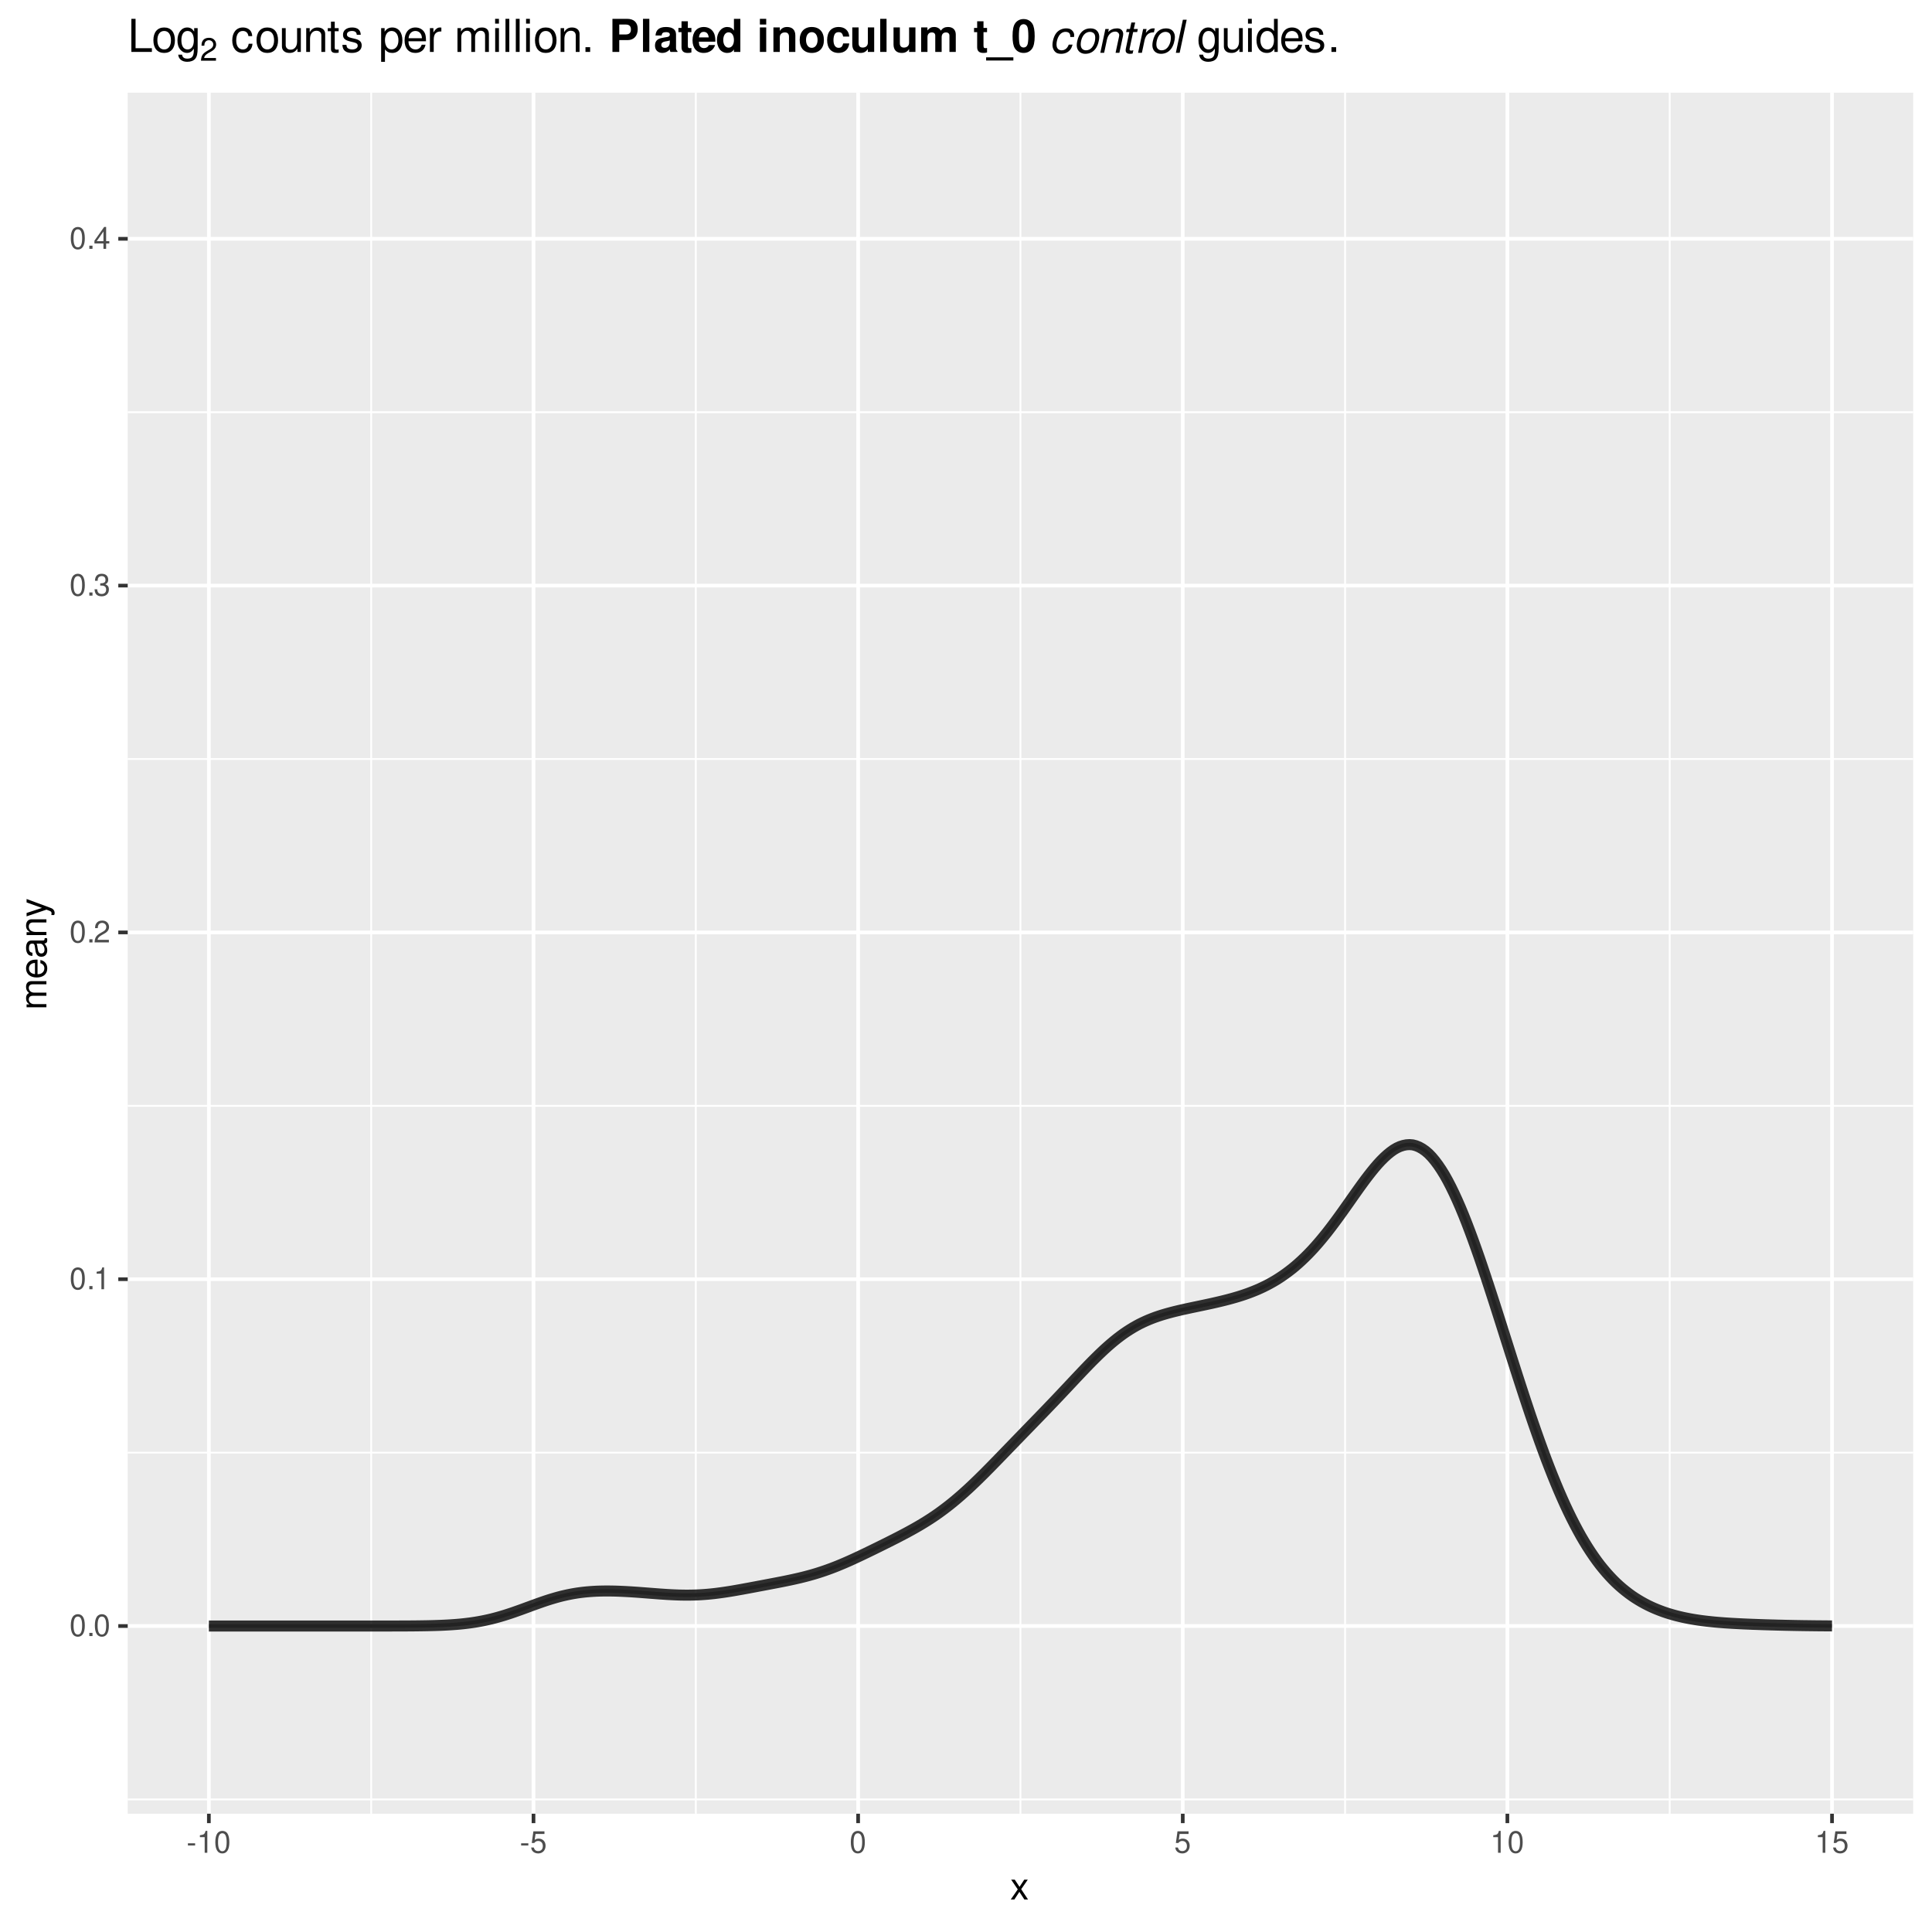 <?xml version="1.0" encoding="UTF-8"?>
<svg xmlns="http://www.w3.org/2000/svg" xmlns:xlink="http://www.w3.org/1999/xlink" width="562pt" height="562pt" viewBox="0 0 562 562" version="1.1">
<defs>
<g>
<symbol overflow="visible" id="glyph0-0">
<path style="stroke:none;" d=""/>
</symbol>
<symbol overflow="visible" id="glyph0-1">
<path style="stroke:none;" d="M 2.422 -6.359 C 1.844 -6.359 1.312 -6.094 0.984 -5.672 C 0.578 -5.109 0.375 -4.25 0.375 -3.078 C 0.375 -0.938 1.078 0.203 2.422 0.203 C 3.734 0.203 4.453 -0.938 4.453 -3.031 C 4.453 -4.25 4.266 -5.078 3.859 -5.672 C 3.531 -6.109 3.016 -6.359 2.422 -6.359 Z M 2.422 -5.672 C 3.25 -5.672 3.672 -4.828 3.672 -3.094 C 3.672 -1.281 3.266 -0.438 2.406 -0.438 C 1.578 -0.438 1.172 -1.312 1.172 -3.062 C 1.172 -4.828 1.578 -5.672 2.422 -5.672 Z M 2.422 -5.672 "/>
</symbol>
<symbol overflow="visible" id="glyph0-2">
<path style="stroke:none;" d="M 1.688 -0.922 L 0.766 -0.922 L 0.766 0 L 1.688 0 Z M 1.688 -0.922 "/>
</symbol>
<symbol overflow="visible" id="glyph0-3">
<path style="stroke:none;" d="M 2.281 -4.531 L 2.281 0 L 3.047 0 L 3.047 -6.359 L 2.547 -6.359 C 2.266 -5.391 2.094 -5.25 0.891 -5.094 L 0.891 -4.531 Z M 2.281 -4.531 "/>
</symbol>
<symbol overflow="visible" id="glyph0-4">
<path style="stroke:none;" d="M 4.453 -0.766 L 1.172 -0.766 C 1.25 -1.297 1.531 -1.625 2.297 -2.094 L 3.172 -2.594 C 4.047 -3.062 4.5 -3.719 4.5 -4.5 C 4.5 -5.031 4.281 -5.531 3.922 -5.875 C 3.547 -6.203 3.094 -6.359 2.5 -6.359 C 1.703 -6.359 1.125 -6.078 0.781 -5.531 C 0.547 -5.203 0.453 -4.797 0.438 -4.156 L 1.219 -4.156 C 1.234 -4.594 1.297 -4.844 1.406 -5.062 C 1.594 -5.438 2 -5.688 2.469 -5.688 C 3.172 -5.688 3.703 -5.172 3.703 -4.484 C 3.703 -3.969 3.406 -3.531 2.859 -3.219 L 2.047 -2.75 C 0.75 -2 0.375 -1.406 0.297 -0.016 L 4.453 -0.016 Z M 4.453 -0.766 "/>
</symbol>
<symbol overflow="visible" id="glyph0-5">
<path style="stroke:none;" d="M 1.938 -2.922 L 2.359 -2.922 C 3.203 -2.922 3.656 -2.531 3.656 -1.766 C 3.656 -0.969 3.172 -0.484 2.375 -0.484 C 1.516 -0.484 1.109 -0.922 1.062 -1.844 L 0.281 -1.844 C 0.312 -1.344 0.406 -1 0.547 -0.719 C 0.875 -0.109 1.484 0.203 2.344 0.203 C 3.625 0.203 4.453 -0.578 4.453 -1.781 C 4.453 -2.594 4.141 -3.031 3.391 -3.297 C 3.969 -3.531 4.266 -3.969 4.266 -4.609 C 4.266 -5.703 3.547 -6.359 2.359 -6.359 C 1.109 -6.359 0.438 -5.656 0.406 -4.312 L 1.188 -4.312 C 1.203 -4.703 1.234 -4.922 1.328 -5.109 C 1.5 -5.469 1.891 -5.688 2.375 -5.688 C 3.062 -5.688 3.469 -5.266 3.469 -4.578 C 3.469 -4.141 3.312 -3.859 2.969 -3.719 C 2.766 -3.625 2.484 -3.594 1.938 -3.578 Z M 1.938 -2.922 "/>
</symbol>
<symbol overflow="visible" id="glyph0-6">
<path style="stroke:none;" d="M 2.875 -1.547 L 2.875 0 L 3.656 0 L 3.656 -1.547 L 4.578 -1.547 L 4.578 -2.234 L 3.656 -2.234 L 3.656 -6.359 L 3.078 -6.359 L 0.25 -2.359 L 0.25 -1.547 Z M 2.875 -2.234 L 0.922 -2.234 L 2.875 -5.047 Z M 2.875 -2.234 "/>
</symbol>
<symbol overflow="visible" id="glyph0-7">
<path style="stroke:none;" d="M 2.5 -2.75 L 0.406 -2.75 L 0.406 -2.109 L 2.5 -2.109 Z M 2.5 -2.75 "/>
</symbol>
<symbol overflow="visible" id="glyph0-8">
<path style="stroke:none;" d="M 4.188 -6.234 L 0.969 -6.234 L 0.5 -2.844 L 1.219 -2.844 C 1.578 -3.266 1.875 -3.422 2.359 -3.422 C 3.203 -3.422 3.719 -2.844 3.719 -1.922 C 3.719 -1.031 3.203 -0.484 2.359 -0.484 C 1.688 -0.484 1.266 -0.828 1.078 -1.531 L 0.312 -1.531 C 0.406 -1.016 0.5 -0.781 0.688 -0.547 C 1.031 -0.078 1.672 0.203 2.375 0.203 C 3.641 0.203 4.516 -0.719 4.516 -2.031 C 4.516 -3.266 3.688 -4.109 2.5 -4.109 C 2.062 -4.109 1.703 -4 1.344 -3.734 L 1.594 -5.469 L 4.188 -5.469 Z M 4.188 -6.234 "/>
</symbol>
<symbol overflow="visible" id="glyph1-0">
<path style="stroke:none;" d=""/>
</symbol>
<symbol overflow="visible" id="glyph1-1">
<path style="stroke:none;" d="M 3.219 -2.984 L 5.141 -5.766 L 4.109 -5.766 L 2.734 -3.672 L 1.344 -5.766 L 0.297 -5.766 L 2.219 -2.938 L 0.188 0 L 1.234 0 L 2.688 -2.219 L 4.141 0 L 5.203 0 Z M 3.219 -2.984 "/>
</symbol>
<symbol overflow="visible" id="glyph2-0">
<path style="stroke:none;" d=""/>
</symbol>
<symbol overflow="visible" id="glyph2-1">
<path style="stroke:none;" d="M -5.766 -0.766 L 0 -0.766 L 0 -1.688 L -3.625 -1.688 C -4.453 -1.688 -5.125 -2.297 -5.125 -3.047 C -5.125 -3.734 -4.703 -4.109 -3.969 -4.109 L 0 -4.109 L 0 -5.031 L -3.625 -5.031 C -4.453 -5.031 -5.125 -5.641 -5.125 -6.391 C -5.125 -7.062 -4.703 -7.453 -3.969 -7.453 L 0 -7.453 L 0 -8.375 L -4.328 -8.375 C -5.359 -8.375 -5.922 -7.781 -5.922 -6.703 C -5.922 -5.938 -5.703 -5.484 -5.047 -4.938 C -5.672 -4.594 -5.922 -4.141 -5.922 -3.391 C -5.922 -2.625 -5.641 -2.094 -4.953 -1.609 L -5.766 -1.609 Z M -5.766 -0.766 "/>
</symbol>
<symbol overflow="visible" id="glyph2-2">
<path style="stroke:none;" d="M -2.578 -5.641 C -3.453 -5.641 -3.984 -5.578 -4.406 -5.406 C -5.359 -5.031 -5.922 -4.156 -5.922 -3.078 C -5.922 -1.469 -4.703 -0.438 -2.812 -0.438 C -0.906 -0.438 0.25 -1.438 0.25 -3.062 C 0.25 -4.375 -0.5 -5.297 -1.75 -5.516 L -1.75 -4.594 C -0.984 -4.344 -0.594 -3.828 -0.594 -3.094 C -0.594 -2.516 -0.859 -2.016 -1.344 -1.703 C -1.672 -1.484 -2 -1.406 -2.578 -1.391 Z M -3.328 -1.422 C -4.391 -1.5 -5.078 -2.141 -5.078 -3.062 C -5.078 -4 -4.359 -4.656 -3.328 -4.656 Z M -3.328 -1.422 "/>
</symbol>
<symbol overflow="visible" id="glyph2-3">
<path style="stroke:none;" d="M -0.531 -5.891 C -0.516 -5.781 -0.516 -5.734 -0.516 -5.688 C -0.516 -5.375 -0.688 -5.188 -0.969 -5.188 L -4.359 -5.188 C -5.375 -5.188 -5.922 -4.438 -5.922 -3.031 C -5.922 -2.172 -5.688 -1.5 -5.266 -1.109 C -4.969 -0.844 -4.625 -0.734 -4.062 -0.719 L -4.062 -1.641 C -4.766 -1.719 -5.078 -2.141 -5.078 -2.984 C -5.078 -3.828 -4.781 -4.281 -4.219 -4.281 L -3.984 -4.281 C -3.594 -4.266 -3.438 -4.062 -3.344 -3.328 C -3.172 -2.031 -3.141 -1.828 -2.984 -1.469 C -2.703 -0.797 -2.203 -0.469 -1.453 -0.469 C -0.406 -0.469 0.25 -1.188 0.25 -2.359 C 0.25 -3.078 0 -3.656 -0.594 -4.312 C 0 -4.375 0.25 -4.656 0.25 -5.266 C 0.25 -5.453 0.234 -5.578 0.156 -5.891 Z M -1.812 -4.281 C -1.5 -4.281 -1.312 -4.188 -1.062 -3.922 C -0.719 -3.547 -0.547 -3.094 -0.547 -2.547 C -0.547 -1.844 -0.891 -1.422 -1.469 -1.422 C -2.078 -1.422 -2.391 -1.812 -2.531 -2.812 C -2.656 -3.781 -2.703 -3.969 -2.844 -4.281 Z M -1.812 -4.281 "/>
</symbol>
<symbol overflow="visible" id="glyph2-4">
<path style="stroke:none;" d="M -5.766 -0.766 L 0 -0.766 L 0 -1.688 L -3.172 -1.688 C -4.359 -1.688 -5.125 -2.312 -5.125 -3.25 C -5.125 -3.984 -4.688 -4.438 -4 -4.438 L 0 -4.438 L 0 -5.359 L -4.359 -5.359 C -5.312 -5.359 -5.922 -4.641 -5.922 -3.531 C -5.922 -2.672 -5.594 -2.125 -4.797 -1.609 L -5.766 -1.609 Z M -5.766 -0.766 "/>
</symbol>
<symbol overflow="visible" id="glyph2-5">
<path style="stroke:none;" d="M -5.766 -4.266 L -1.281 -2.672 L -5.766 -1.203 L -5.766 -0.219 L 0.016 -2.172 L 0.938 -1.812 C 1.344 -1.656 1.5 -1.469 1.5 -1.078 C 1.5 -0.922 1.469 -0.797 1.438 -0.594 L 2.25 -0.594 C 2.359 -0.781 2.391 -0.969 2.391 -1.203 C 2.391 -1.5 2.297 -1.828 2.125 -2.062 C 1.906 -2.359 1.672 -2.516 1.203 -2.688 L -5.766 -5.266 Z M -5.766 -4.266 "/>
</symbol>
<symbol overflow="visible" id="glyph3-0">
<path style="stroke:none;" d=""/>
</symbol>
<symbol overflow="visible" id="glyph3-1">
<path style="stroke:none;" d="M 2.281 -9.625 L 1.062 -9.625 L 1.062 0 L 7.031 0 L 7.031 -1.078 L 2.281 -1.078 Z M 2.281 -9.625 "/>
</symbol>
<symbol overflow="visible" id="glyph3-2">
<path style="stroke:none;" d="M 3.594 -7.109 C 1.641 -7.109 0.469 -5.734 0.469 -3.406 C 0.469 -1.062 1.641 0.297 3.609 0.297 C 5.562 0.297 6.734 -1.078 6.734 -3.359 C 6.734 -5.75 5.594 -7.109 3.594 -7.109 Z M 3.609 -6.094 C 4.844 -6.094 5.578 -5.078 5.578 -3.359 C 5.578 -1.734 4.812 -0.719 3.609 -0.719 C 2.375 -0.719 1.625 -1.734 1.625 -3.406 C 1.625 -5.078 2.375 -6.094 3.609 -6.094 Z M 3.609 -6.094 "/>
</symbol>
<symbol overflow="visible" id="glyph3-3">
<path style="stroke:none;" d="M 5.328 -6.922 L 5.328 -5.922 C 4.781 -6.75 4.172 -7.109 3.297 -7.109 C 1.625 -7.109 0.469 -5.562 0.469 -3.344 C 0.469 -2.172 0.734 -1.328 1.328 -0.641 C 1.844 -0.031 2.516 0.297 3.219 0.297 C 4.047 0.297 4.641 -0.062 5.234 -0.938 L 5.234 -0.578 C 5.234 1.266 4.719 1.953 3.344 1.953 C 2.406 1.953 1.922 1.578 1.812 0.797 L 0.688 0.797 C 0.797 2.078 1.812 2.875 3.312 2.875 C 4.328 2.875 5.172 2.547 5.625 2 C 6.156 1.344 6.344 0.484 6.344 -1.141 L 6.344 -6.922 Z M 3.406 -6.094 C 4.562 -6.094 5.234 -5.125 5.234 -3.359 C 5.234 -1.688 4.562 -0.719 3.406 -0.719 C 2.266 -0.719 1.609 -1.703 1.609 -3.406 C 1.609 -5.094 2.266 -6.094 3.406 -6.094 Z M 3.406 -6.094 "/>
</symbol>
<symbol overflow="visible" id="glyph3-4">
<path style="stroke:none;" d="M 6.219 -4.594 C 6.172 -5.266 6.016 -5.703 5.75 -6.094 C 5.281 -6.734 4.453 -7.109 3.484 -7.109 C 1.609 -7.109 0.406 -5.641 0.406 -3.344 C 0.406 -1.109 1.594 0.297 3.469 0.297 C 5.125 0.297 6.172 -0.688 6.297 -2.375 L 5.188 -2.375 C 5 -1.266 4.438 -0.719 3.5 -0.719 C 2.281 -0.719 1.562 -1.703 1.562 -3.344 C 1.562 -5.062 2.266 -6.094 3.469 -6.094 C 4.391 -6.094 4.984 -5.562 5.109 -4.594 Z M 6.219 -4.594 "/>
</symbol>
<symbol overflow="visible" id="glyph3-5">
<path style="stroke:none;" d="M 6.359 0 L 6.359 -6.922 L 5.266 -6.922 L 5.266 -3 C 5.266 -1.578 4.531 -0.656 3.375 -0.656 C 2.516 -0.656 1.953 -1.188 1.953 -2.016 L 1.953 -6.922 L 0.859 -6.922 L 0.859 -1.578 C 0.859 -0.438 1.719 0.297 3.062 0.297 C 4.078 0.297 4.734 -0.047 5.375 -0.969 L 5.375 0 Z M 6.359 0 "/>
</symbol>
<symbol overflow="visible" id="glyph3-6">
<path style="stroke:none;" d="M 0.922 -6.922 L 0.922 0 L 2.031 0 L 2.031 -3.812 C 2.031 -5.234 2.766 -6.156 3.906 -6.156 C 4.781 -6.156 5.328 -5.625 5.328 -4.797 L 5.328 0 L 6.438 0 L 6.438 -5.234 C 6.438 -6.375 5.578 -7.109 4.234 -7.109 C 3.203 -7.109 2.547 -6.719 1.938 -5.75 L 1.938 -6.922 Z M 0.922 -6.922 "/>
</symbol>
<symbol overflow="visible" id="glyph3-7">
<path style="stroke:none;" d="M 3.359 -6.922 L 2.219 -6.922 L 2.219 -8.812 L 1.125 -8.812 L 1.125 -6.922 L 0.188 -6.922 L 0.188 -6.016 L 1.125 -6.016 L 1.125 -0.797 C 1.125 -0.078 1.594 0.297 2.453 0.297 C 2.75 0.297 2.984 0.281 3.359 0.219 L 3.359 -0.719 C 3.188 -0.672 3.047 -0.656 2.828 -0.656 C 2.344 -0.656 2.219 -0.797 2.219 -1.281 L 2.219 -6.016 L 3.359 -6.016 Z M 3.359 -6.922 "/>
</symbol>
<symbol overflow="visible" id="glyph3-8">
<path style="stroke:none;" d="M 5.781 -4.984 C 5.766 -6.344 4.875 -7.109 3.281 -7.109 C 1.656 -7.109 0.625 -6.281 0.625 -5 C 0.625 -3.922 1.172 -3.406 2.812 -3.016 L 3.844 -2.766 C 4.609 -2.578 4.906 -2.297 4.906 -1.812 C 4.906 -1.156 4.266 -0.719 3.297 -0.719 C 2.703 -0.719 2.203 -0.891 1.922 -1.172 C 1.75 -1.375 1.672 -1.578 1.609 -2.062 L 0.453 -2.062 C 0.5 -0.469 1.406 0.297 3.203 0.297 C 4.953 0.297 6.062 -0.547 6.062 -1.891 C 6.062 -2.922 5.484 -3.484 4.109 -3.812 L 3.047 -4.062 C 2.156 -4.281 1.766 -4.562 1.766 -5.062 C 1.766 -5.703 2.344 -6.094 3.234 -6.094 C 4.125 -6.094 4.594 -5.719 4.625 -4.984 Z M 5.781 -4.984 "/>
</symbol>
<symbol overflow="visible" id="glyph3-9">
<path style="stroke:none;" d="M 0.719 2.875 L 1.828 2.875 L 1.828 -0.719 C 2.406 -0.016 3.047 0.297 3.953 0.297 C 5.75 0.297 6.906 -1.141 6.906 -3.344 C 6.906 -5.672 5.766 -7.109 3.938 -7.109 C 3 -7.109 2.25 -6.688 1.734 -5.875 L 1.734 -6.922 L 0.719 -6.922 Z M 3.75 -6.094 C 4.969 -6.094 5.75 -5.016 5.75 -3.359 C 5.75 -1.797 4.953 -0.719 3.75 -0.719 C 2.578 -0.719 1.828 -1.781 1.828 -3.406 C 1.828 -5.031 2.578 -6.094 3.75 -6.094 Z M 3.75 -6.094 "/>
</symbol>
<symbol overflow="visible" id="glyph3-10">
<path style="stroke:none;" d="M 6.766 -3.094 C 6.766 -4.141 6.688 -4.781 6.5 -5.297 C 6.047 -6.438 4.984 -7.109 3.703 -7.109 C 1.766 -7.109 0.531 -5.656 0.531 -3.359 C 0.531 -1.078 1.719 0.297 3.672 0.297 C 5.25 0.297 6.344 -0.594 6.625 -2.094 L 5.516 -2.094 C 5.219 -1.188 4.594 -0.719 3.703 -0.719 C 3.016 -0.719 2.422 -1.031 2.047 -1.609 C 1.781 -2 1.688 -2.406 1.672 -3.094 Z M 1.703 -3.984 C 1.797 -5.266 2.578 -6.094 3.688 -6.094 C 4.812 -6.094 5.578 -5.234 5.578 -3.984 Z M 1.703 -3.984 "/>
</symbol>
<symbol overflow="visible" id="glyph3-11">
<path style="stroke:none;" d="M 0.906 -6.922 L 0.906 0 L 2.016 0 L 2.016 -3.594 C 2.031 -5.25 2.719 -6 4.234 -5.953 L 4.234 -7.078 C 4.047 -7.109 3.953 -7.109 3.812 -7.109 C 3.109 -7.109 2.562 -6.688 1.922 -5.672 L 1.922 -6.922 Z M 0.906 -6.922 "/>
</symbol>
<symbol overflow="visible" id="glyph3-12">
<path style="stroke:none;" d="M 0.922 -6.922 L 0.922 0 L 2.031 0 L 2.031 -4.344 C 2.031 -5.344 2.766 -6.156 3.656 -6.156 C 4.469 -6.156 4.938 -5.656 4.938 -4.766 L 4.938 0 L 6.047 0 L 6.047 -4.344 C 6.047 -5.344 6.766 -6.156 7.672 -6.156 C 8.469 -6.156 8.953 -5.641 8.953 -4.766 L 8.953 0 L 10.062 0 L 10.062 -5.188 C 10.062 -6.438 9.344 -7.109 8.047 -7.109 C 7.125 -7.109 6.578 -6.844 5.922 -6.062 C 5.516 -6.797 4.969 -7.109 4.062 -7.109 C 3.141 -7.109 2.516 -6.766 1.938 -5.938 L 1.938 -6.922 Z M 0.922 -6.922 "/>
</symbol>
<symbol overflow="visible" id="glyph3-13">
<path style="stroke:none;" d="M 1.984 -6.922 L 0.891 -6.922 L 0.891 0 L 1.984 0 Z M 1.984 -9.625 L 0.875 -9.625 L 0.875 -8.234 L 1.984 -8.234 Z M 1.984 -9.625 "/>
</symbol>
<symbol overflow="visible" id="glyph3-14">
<path style="stroke:none;" d="M 2 -9.625 L 0.891 -9.625 L 0.891 0 L 2 0 Z M 2 -9.625 "/>
</symbol>
<symbol overflow="visible" id="glyph3-15">
<path style="stroke:none;" d="M 2.516 -1.375 L 1.156 -1.375 L 1.156 0 L 2.516 0 Z M 2.516 -1.375 "/>
</symbol>
<symbol overflow="visible" id="glyph3-16">
<path style="stroke:none;" d="M 6.531 -9.625 L 5.438 -9.625 L 5.438 -6.047 C 4.984 -6.75 4.234 -7.109 3.312 -7.109 C 1.516 -7.109 0.344 -5.672 0.344 -3.469 C 0.344 -1.141 1.484 0.297 3.359 0.297 C 4.297 0.297 4.969 -0.047 5.562 -0.906 L 5.562 0 L 6.531 0 Z M 3.5 -6.094 C 4.688 -6.094 5.438 -5.047 5.438 -3.375 C 5.438 -1.781 4.672 -0.719 3.516 -0.719 C 2.297 -0.719 1.484 -1.797 1.484 -3.406 C 1.484 -5.016 2.297 -6.094 3.5 -6.094 Z M 3.5 -6.094 "/>
</symbol>
<symbol overflow="visible" id="glyph4-0">
<path style="stroke:none;" d=""/>
</symbol>
<symbol overflow="visible" id="glyph4-1">
<path style="stroke:none;" d="M 4.672 -0.797 L 1.234 -0.797 C 1.312 -1.359 1.609 -1.703 2.406 -2.203 L 3.328 -2.719 C 4.25 -3.219 4.719 -3.906 4.719 -4.734 C 4.719 -5.281 4.5 -5.797 4.109 -6.156 C 3.719 -6.516 3.234 -6.672 2.625 -6.672 C 1.797 -6.672 1.172 -6.375 0.812 -5.812 C 0.578 -5.453 0.484 -5.047 0.469 -4.375 L 1.281 -4.375 C 1.297 -4.828 1.359 -5.094 1.469 -5.312 C 1.688 -5.719 2.109 -5.969 2.594 -5.969 C 3.328 -5.969 3.891 -5.438 3.891 -4.703 C 3.891 -4.172 3.578 -3.719 3 -3.375 L 2.156 -2.875 C 0.781 -2.094 0.391 -1.469 0.312 -0.016 L 4.672 -0.016 Z M 4.672 -0.797 "/>
</symbol>
<symbol overflow="visible" id="glyph5-0">
<path style="stroke:none;" d="M 0.656 2.328 L 0.656 -9.312 L 7.266 -9.312 L 7.266 2.328 Z M 1.406 1.594 L 6.531 1.594 L 6.531 -8.562 L 1.406 -8.562 Z M 1.406 1.594 "/>
</symbol>
<symbol overflow="visible" id="glyph5-1">
<path style="stroke:none;" d=""/>
</symbol>
<symbol overflow="visible" id="glyph6-0">
<path style="stroke:none;" d=""/>
</symbol>
<symbol overflow="visible" id="glyph6-1">
<path style="stroke:none;" d="M 2.984 -3.438 L 5.453 -3.438 C 7.219 -3.438 8.359 -4.688 8.359 -6.641 C 8.359 -8.562 7.266 -9.625 5.25 -9.625 L 1 -9.625 L 1 0 L 2.984 0 Z M 2.984 -5.078 L 2.984 -7.969 L 4.828 -7.969 C 5.891 -7.969 6.375 -7.516 6.375 -6.531 C 6.375 -5.547 5.891 -5.078 4.828 -5.078 Z M 2.984 -5.078 "/>
</symbol>
<symbol overflow="visible" id="glyph6-2">
<path style="stroke:none;" d="M 2.734 -9.625 L 0.891 -9.625 L 0.891 0 L 2.734 0 Z M 2.734 -9.625 "/>
</symbol>
<symbol overflow="visible" id="glyph6-3">
<path style="stroke:none;" d="M 6.922 -0.219 C 6.609 -0.531 6.5 -0.734 6.5 -1.094 L 6.5 -5.062 C 6.5 -6.516 5.5 -7.25 3.578 -7.25 C 1.656 -7.25 0.641 -6.438 0.531 -4.781 L 2.312 -4.781 C 2.406 -5.516 2.703 -5.75 3.625 -5.75 C 4.328 -5.75 4.688 -5.516 4.688 -5.047 C 4.688 -4.812 4.562 -4.609 4.375 -4.484 C 4.125 -4.359 4.125 -4.359 3.203 -4.219 L 2.469 -4.078 C 1.062 -3.844 0.375 -3.109 0.375 -1.828 C 0.375 -0.547 1.234 0.297 2.531 0.297 C 3.328 0.297 4.047 -0.031 4.703 -0.719 C 4.703 -0.344 4.734 -0.219 4.906 0 L 6.922 0 Z M 4.688 -2.859 C 4.688 -1.797 4.156 -1.188 3.219 -1.188 C 2.594 -1.188 2.219 -1.516 2.219 -2.047 C 2.219 -2.594 2.516 -2.859 3.281 -3.031 L 3.906 -3.141 C 4.391 -3.234 4.469 -3.266 4.688 -3.359 Z M 4.688 -2.859 "/>
</symbol>
<symbol overflow="visible" id="glyph6-4">
<path style="stroke:none;" d="M 3.969 -6.984 L 2.938 -6.984 L 2.938 -8.906 L 1.094 -8.906 L 1.094 -6.984 L 0.188 -6.984 L 0.188 -5.75 L 1.094 -5.75 L 1.094 -1.375 C 1.094 -0.25 1.688 0.297 2.906 0.297 C 3.328 0.297 3.625 0.266 3.969 0.156 L 3.969 -1.141 C 3.797 -1.109 3.703 -1.094 3.547 -1.094 C 3.062 -1.094 2.938 -1.234 2.938 -1.875 L 2.938 -5.75 L 3.969 -5.75 Z M 3.969 -6.984 "/>
</symbol>
<symbol overflow="visible" id="glyph6-5">
<path style="stroke:none;" d="M 6.922 -2.984 C 6.938 -3.141 6.938 -3.203 6.938 -3.297 C 6.938 -4.016 6.828 -4.672 6.656 -5.172 C 6.172 -6.469 5.031 -7.25 3.594 -7.25 C 1.547 -7.25 0.297 -5.766 0.297 -3.375 C 0.297 -1.094 1.531 0.297 3.547 0.297 C 5.156 0.297 6.438 -0.594 6.859 -2 L 5.031 -2 C 4.812 -1.438 4.297 -1.109 3.625 -1.109 C 3.094 -1.109 2.672 -1.328 2.406 -1.734 C 2.234 -2 2.172 -2.312 2.141 -2.984 Z M 2.172 -4.219 C 2.281 -5.312 2.75 -5.828 3.562 -5.828 C 4.406 -5.828 4.906 -5.266 5 -4.219 Z M 2.172 -4.219 "/>
</symbol>
<symbol overflow="visible" id="glyph6-6">
<path style="stroke:none;" d="M 5.344 0 L 7.203 0 L 7.203 -9.625 L 5.344 -9.625 L 5.344 -6.203 C 4.891 -6.922 4.281 -7.25 3.375 -7.25 C 1.672 -7.25 0.391 -5.609 0.391 -3.453 C 0.391 -2.5 0.672 -1.516 1.156 -0.828 C 1.641 -0.125 2.516 0.297 3.375 0.297 C 4.281 0.297 4.891 -0.016 5.344 -0.719 Z M 3.797 -5.703 C 4.734 -5.703 5.344 -4.812 5.344 -3.438 C 5.344 -2.141 4.719 -1.234 3.797 -1.234 C 2.859 -1.234 2.234 -2.156 2.234 -3.453 C 2.234 -4.797 2.859 -5.703 3.797 -5.703 Z M 3.797 -5.703 "/>
</symbol>
<symbol overflow="visible" id="glyph6-7">
<path style="stroke:none;" d=""/>
</symbol>
<symbol overflow="visible" id="glyph6-8">
<path style="stroke:none;" d="M 2.734 -7.125 L 0.891 -7.125 L 0.891 0 L 2.734 0 Z M 2.734 -9.625 L 0.891 -9.625 L 0.891 -7.969 L 2.734 -7.969 Z M 2.734 -9.625 "/>
</symbol>
<symbol overflow="visible" id="glyph6-9">
<path style="stroke:none;" d="M 0.828 -7.125 L 0.828 0 L 2.688 0 L 2.688 -4.281 C 2.688 -5.125 3.266 -5.672 4.172 -5.672 C 4.969 -5.672 5.359 -5.234 5.359 -4.391 L 5.359 0 L 7.203 0 L 7.203 -4.781 C 7.203 -6.359 6.344 -7.25 4.812 -7.25 C 3.859 -7.25 3.203 -6.906 2.688 -6.094 L 2.688 -7.125 Z M 0.828 -7.125 "/>
</symbol>
<symbol overflow="visible" id="glyph6-10">
<path style="stroke:none;" d="M 3.969 -7.25 C 1.797 -7.25 0.469 -5.812 0.469 -3.469 C 0.469 -1.125 1.797 0.297 3.984 0.297 C 6.172 0.297 7.516 -1.125 7.516 -3.422 C 7.516 -5.828 6.203 -7.25 3.969 -7.25 Z M 3.984 -5.75 C 5 -5.75 5.672 -4.844 5.672 -3.453 C 5.672 -2.109 4.984 -1.188 3.984 -1.188 C 2.984 -1.188 2.312 -2.094 2.312 -3.469 C 2.312 -4.844 2.984 -5.75 3.984 -5.75 Z M 3.984 -5.75 "/>
</symbol>
<symbol overflow="visible" id="glyph6-11">
<path style="stroke:none;" d="M 6.891 -4.469 C 6.766 -6.203 5.609 -7.25 3.812 -7.25 C 1.672 -7.25 0.453 -5.844 0.453 -3.422 C 0.453 -1.062 1.672 0.297 3.797 0.297 C 5.516 0.297 6.719 -0.766 6.891 -2.469 L 5.125 -2.469 C 4.891 -1.547 4.531 -1.188 3.797 -1.188 C 2.859 -1.188 2.297 -2.016 2.297 -3.422 C 2.297 -4.109 2.422 -4.734 2.656 -5.156 C 2.859 -5.547 3.281 -5.75 3.797 -5.75 C 4.562 -5.75 4.906 -5.406 5.125 -4.469 Z M 6.891 -4.469 "/>
</symbol>
<symbol overflow="visible" id="glyph6-12">
<path style="stroke:none;" d="M 7.141 0 L 7.141 -7.125 L 5.297 -7.125 L 5.297 -2.672 C 5.297 -1.828 4.719 -1.266 3.797 -1.266 C 3.016 -1.266 2.609 -1.688 2.609 -2.547 L 2.609 -7.125 L 0.766 -7.125 L 0.766 -2.172 C 0.766 -0.578 1.625 0.297 3.156 0.297 C 4.125 0.297 4.766 -0.047 5.297 -0.844 L 5.297 0 Z M 7.141 0 "/>
</symbol>
<symbol overflow="visible" id="glyph6-13">
<path style="stroke:none;" d="M 0.797 -7.125 L 0.797 0 L 2.641 0 L 2.641 -4.281 C 2.641 -5.156 3.109 -5.672 3.906 -5.672 C 4.531 -5.672 4.906 -5.328 4.906 -4.75 L 4.906 0 L 6.766 0 L 6.766 -4.281 C 6.766 -5.156 7.234 -5.672 8.031 -5.672 C 8.641 -5.672 9.031 -5.328 9.031 -4.75 L 9.031 0 L 10.875 0 L 10.875 -5.047 C 10.875 -6.438 10.031 -7.25 8.609 -7.25 C 7.703 -7.25 7.078 -6.938 6.516 -6.188 C 6.172 -6.859 5.469 -7.25 4.578 -7.25 C 3.766 -7.25 3.234 -6.984 2.625 -6.25 L 2.625 -7.125 Z M 0.797 -7.125 "/>
</symbol>
<symbol overflow="visible" id="glyph6-14">
<path style="stroke:none;" d="M 7.625 1.578 L -0.297 1.578 L -0.297 2.5 L 7.625 2.5 Z M 7.625 1.578 "/>
</symbol>
<symbol overflow="visible" id="glyph6-15">
<path style="stroke:none;" d="M 3.609 -9.562 C 2.594 -9.562 1.75 -9.141 1.172 -8.359 C 0.641 -7.625 0.391 -6.438 0.391 -4.625 C 0.391 -2.953 0.594 -1.797 1.047 -1.078 C 1.594 -0.188 2.516 0.297 3.609 0.297 C 4.625 0.297 5.453 -0.109 6.031 -0.891 C 6.562 -1.609 6.828 -2.812 6.828 -4.562 C 6.828 -6.281 6.609 -7.453 6.172 -8.172 C 5.609 -9.078 4.703 -9.562 3.609 -9.562 Z M 3.609 -8.062 C 4.078 -8.062 4.469 -7.797 4.688 -7.312 C 4.875 -6.922 4.984 -5.906 4.984 -4.609 C 4.984 -3.547 4.891 -2.516 4.734 -2.141 C 4.531 -1.578 4.125 -1.281 3.609 -1.281 C 3.109 -1.281 2.75 -1.531 2.516 -2 C 2.344 -2.406 2.234 -3.375 2.234 -4.641 C 2.234 -5.75 2.328 -6.797 2.469 -7.188 C 2.672 -7.75 3.078 -8.062 3.609 -8.062 Z M 3.609 -8.062 "/>
</symbol>
<symbol overflow="visible" id="glyph7-0">
<path style="stroke:none;" d=""/>
</symbol>
<symbol overflow="visible" id="glyph7-1">
<path style="stroke:none;" d="M 7.281 -4.594 L 7.281 -4.797 C 7.297 -4.984 7.312 -5.141 7.312 -5.172 C 7.312 -5.922 6.719 -6.719 6 -6.969 C 5.703 -7.062 5.391 -7.109 5.031 -7.109 C 3.844 -7.109 2.766 -6.609 2.078 -5.703 C 1.453 -4.891 1 -3.453 1 -2.25 C 1 -1.188 1.578 -0.219 2.406 0.125 C 2.703 0.234 3.078 0.297 3.469 0.297 C 4.562 0.297 5.469 -0.078 6.078 -0.797 C 6.422 -1.188 6.625 -1.641 6.844 -2.375 L 5.734 -2.375 C 5.328 -1.297 4.609 -0.719 3.656 -0.719 C 3.109 -0.719 2.625 -0.969 2.406 -1.391 C 2.25 -1.672 2.172 -2.016 2.172 -2.391 C 2.172 -3.234 2.438 -4.234 2.875 -4.922 C 3.375 -5.703 4.031 -6.094 4.828 -6.094 C 5.5 -6.094 5.953 -5.828 6.109 -5.312 C 6.156 -5.156 6.172 -5.031 6.172 -4.891 C 6.172 -4.812 6.172 -4.719 6.172 -4.594 Z M 7.281 -4.594 "/>
</symbol>
<symbol overflow="visible" id="glyph7-2">
<path style="stroke:none;" d="M 5.062 -7.109 C 3.078 -7.109 1.75 -5.828 1.203 -3.406 C 1.109 -2.969 1.062 -2.562 1.062 -2.172 C 1.062 -0.703 2.078 0.297 3.547 0.297 C 4.812 0.297 5.828 -0.219 6.562 -1.234 C 7.172 -2.062 7.609 -3.5 7.609 -4.641 C 7.609 -5.641 7.094 -6.516 6.281 -6.875 C 5.922 -7.031 5.547 -7.109 5.062 -7.109 Z M 4.891 -6.094 C 5.578 -6.094 6.109 -5.75 6.312 -5.219 C 6.406 -4.969 6.438 -4.719 6.438 -4.391 C 6.438 -2.891 5.75 -1.453 4.75 -0.953 C 4.438 -0.797 4.125 -0.719 3.734 -0.719 C 3.094 -0.719 2.578 -1.047 2.359 -1.594 C 2.266 -1.859 2.219 -2.141 2.219 -2.422 C 2.219 -3.047 2.359 -3.719 2.609 -4.344 C 2.922 -5.062 3.344 -5.562 3.922 -5.859 C 4.234 -6.016 4.547 -6.094 4.891 -6.094 Z M 4.891 -6.094 "/>
</symbol>
<symbol overflow="visible" id="glyph7-3">
<path style="stroke:none;" d="M 2.391 -6.922 L 0.922 0 L 2.031 0 L 2.844 -3.812 C 3.156 -5.266 4.078 -6.172 5.266 -6.172 C 5.922 -6.172 6.422 -5.703 6.422 -5.094 C 6.422 -5.016 6.391 -4.828 6.344 -4.609 L 5.359 0 L 6.469 0 L 7.531 -4.969 C 7.562 -5.141 7.578 -5.297 7.578 -5.469 C 7.578 -6.234 7.109 -6.859 6.438 -7.031 C 6.234 -7.094 6.016 -7.109 5.781 -7.109 C 4.781 -7.109 3.906 -6.766 3.219 -6.062 L 3.391 -6.922 Z M 2.391 -6.922 "/>
</symbol>
<symbol overflow="visible" id="glyph7-4">
<path style="stroke:none;" d="M 4.828 -6.922 L 3.656 -6.922 L 4.062 -8.812 L 2.953 -8.812 L 2.547 -6.922 L 1.609 -6.922 L 1.422 -6.031 L 2.359 -6.031 L 1.328 -1.156 C 1.297 -1.016 1.281 -0.875 1.281 -0.734 C 1.281 -0.219 1.5 0.094 2.016 0.234 C 2.172 0.281 2.312 0.297 2.453 0.297 C 2.734 0.297 3.109 0.266 3.312 0.219 L 3.531 -0.75 C 3.094 -0.641 3.062 -0.641 2.891 -0.641 C 2.641 -0.641 2.484 -0.734 2.422 -0.906 C 2.422 -0.953 2.422 -0.969 2.422 -1 C 2.422 -1.047 2.422 -1.109 2.438 -1.188 L 3.469 -6.031 L 4.641 -6.031 Z M 4.828 -6.922 "/>
</symbol>
<symbol overflow="visible" id="glyph7-5">
<path style="stroke:none;" d="M 2.375 -6.922 L 0.906 0 L 2.016 0 L 2.781 -3.594 C 3.109 -5.156 4 -5.953 5.391 -5.953 L 5.516 -5.953 L 5.75 -7.078 L 5.672 -7.094 C 5.562 -7.109 5.453 -7.109 5.328 -7.109 C 4.562 -7.109 3.984 -6.766 3.156 -5.828 L 3.375 -6.922 Z M 2.375 -6.922 "/>
</symbol>
<symbol overflow="visible" id="glyph7-6">
<path style="stroke:none;" d="M 4.047 -9.625 L 2.938 -9.625 L 0.891 0 L 2 0 Z M 4.047 -9.625 "/>
</symbol>
</g>
<clipPath id="clip1">
  <path d="M 37.152 26.957 L 556.523 26.957 L 556.523 527.598 L 37.152 527.598 Z M 37.152 26.957 "/>
</clipPath>
<clipPath id="clip2">
  <path d="M 37.152 523 L 556.523 523 L 556.523 524 L 37.152 524 Z M 37.152 523 "/>
</clipPath>
<clipPath id="clip3">
  <path d="M 37.152 422 L 556.523 422 L 556.523 423 L 37.152 423 Z M 37.152 422 "/>
</clipPath>
<clipPath id="clip4">
  <path d="M 37.152 321 L 556.523 321 L 556.523 322 L 37.152 322 Z M 37.152 321 "/>
</clipPath>
<clipPath id="clip5">
  <path d="M 37.152 220 L 556.523 220 L 556.523 222 L 37.152 222 Z M 37.152 220 "/>
</clipPath>
<clipPath id="clip6">
  <path d="M 37.152 119 L 556.523 119 L 556.523 121 L 37.152 121 Z M 37.152 119 "/>
</clipPath>
<clipPath id="clip7">
  <path d="M 107 26.957 L 109 26.957 L 109 527.598 L 107 527.598 Z M 107 26.957 "/>
</clipPath>
<clipPath id="clip8">
  <path d="M 202 26.957 L 203 26.957 L 203 527.598 L 202 527.598 Z M 202 26.957 "/>
</clipPath>
<clipPath id="clip9">
  <path d="M 296 26.957 L 298 26.957 L 298 527.598 L 296 527.598 Z M 296 26.957 "/>
</clipPath>
<clipPath id="clip10">
  <path d="M 391 26.957 L 392 26.957 L 392 527.598 L 391 527.598 Z M 391 26.957 "/>
</clipPath>
<clipPath id="clip11">
  <path d="M 485 26.957 L 486 26.957 L 486 527.598 L 485 527.598 Z M 485 26.957 "/>
</clipPath>
<clipPath id="clip12">
  <path d="M 37.152 472 L 556.523 472 L 556.523 474 L 37.152 474 Z M 37.152 472 "/>
</clipPath>
<clipPath id="clip13">
  <path d="M 37.152 371 L 556.523 371 L 556.523 373 L 37.152 373 Z M 37.152 371 "/>
</clipPath>
<clipPath id="clip14">
  <path d="M 37.152 270 L 556.523 270 L 556.523 272 L 37.152 272 Z M 37.152 270 "/>
</clipPath>
<clipPath id="clip15">
  <path d="M 37.152 169 L 556.523 169 L 556.523 171 L 37.152 171 Z M 37.152 169 "/>
</clipPath>
<clipPath id="clip16">
  <path d="M 37.152 68 L 556.523 68 L 556.523 70 L 37.152 70 Z M 37.152 68 "/>
</clipPath>
<clipPath id="clip17">
  <path d="M 60 26.957 L 62 26.957 L 62 527.598 L 60 527.598 Z M 60 26.957 "/>
</clipPath>
<clipPath id="clip18">
  <path d="M 154 26.957 L 156 26.957 L 156 527.598 L 154 527.598 Z M 154 26.957 "/>
</clipPath>
<clipPath id="clip19">
  <path d="M 249 26.957 L 251 26.957 L 251 527.598 L 249 527.598 Z M 249 26.957 "/>
</clipPath>
<clipPath id="clip20">
  <path d="M 343 26.957 L 345 26.957 L 345 527.598 L 343 527.598 Z M 343 26.957 "/>
</clipPath>
<clipPath id="clip21">
  <path d="M 437 26.957 L 440 26.957 L 440 527.598 L 437 527.598 Z M 437 26.957 "/>
</clipPath>
<clipPath id="clip22">
  <path d="M 532 26.957 L 534 26.957 L 534 527.598 L 532 527.598 Z M 532 26.957 "/>
</clipPath>
</defs>
<g id="surface45768">
<rect x="0" y="0" width="562" height="562" style="fill:rgb(100%,100%,100%);fill-opacity:1;stroke:none;"/>
<rect x="0" y="0" width="562" height="562" style="fill:rgb(100%,100%,100%);fill-opacity:1;stroke:none;"/>
<path style="fill:none;stroke-width:1.067;stroke-linecap:round;stroke-linejoin:round;stroke:rgb(100%,100%,100%);stroke-opacity:1;stroke-miterlimit:10;" d="M 0 562 L 562 562 L 562 0 L 0 0 Z M 0 562 "/>
<g clip-path="url(#clip1)" clip-rule="nonzero">
<path style=" stroke:none;fill-rule:nonzero;fill:rgb(92.157%,92.157%,92.157%);fill-opacity:1;" d="M 37.152 527.598 L 556.523 527.598 L 556.523 26.957 L 37.152 26.957 Z M 37.152 527.598 "/>
</g>
<g clip-path="url(#clip2)" clip-rule="nonzero">
<path style="fill:none;stroke-width:0.533;stroke-linecap:butt;stroke-linejoin:round;stroke:rgb(100%,100%,100%);stroke-opacity:1;stroke-miterlimit:10;" d="M 37.152 523.438 L 556.52 523.438 "/>
</g>
<g clip-path="url(#clip3)" clip-rule="nonzero">
<path style="fill:none;stroke-width:0.533;stroke-linecap:butt;stroke-linejoin:round;stroke:rgb(100%,100%,100%);stroke-opacity:1;stroke-miterlimit:10;" d="M 37.152 422.555 L 556.52 422.555 "/>
</g>
<g clip-path="url(#clip4)" clip-rule="nonzero">
<path style="fill:none;stroke-width:0.533;stroke-linecap:butt;stroke-linejoin:round;stroke:rgb(100%,100%,100%);stroke-opacity:1;stroke-miterlimit:10;" d="M 37.152 321.672 L 556.52 321.672 "/>
</g>
<g clip-path="url(#clip5)" clip-rule="nonzero">
<path style="fill:none;stroke-width:0.533;stroke-linecap:butt;stroke-linejoin:round;stroke:rgb(100%,100%,100%);stroke-opacity:1;stroke-miterlimit:10;" d="M 37.152 220.789 L 556.52 220.789 "/>
</g>
<g clip-path="url(#clip6)" clip-rule="nonzero">
<path style="fill:none;stroke-width:0.533;stroke-linecap:butt;stroke-linejoin:round;stroke:rgb(100%,100%,100%);stroke-opacity:1;stroke-miterlimit:10;" d="M 37.152 119.906 L 556.52 119.906 "/>
</g>
<g clip-path="url(#clip7)" clip-rule="nonzero">
<path style="fill:none;stroke-width:0.533;stroke-linecap:butt;stroke-linejoin:round;stroke:rgb(100%,100%,100%);stroke-opacity:1;stroke-miterlimit:10;" d="M 107.973 527.598 L 107.973 26.957 "/>
</g>
<g clip-path="url(#clip8)" clip-rule="nonzero">
<path style="fill:none;stroke-width:0.533;stroke-linecap:butt;stroke-linejoin:round;stroke:rgb(100%,100%,100%);stroke-opacity:1;stroke-miterlimit:10;" d="M 202.406 527.598 L 202.406 26.957 "/>
</g>
<g clip-path="url(#clip9)" clip-rule="nonzero">
<path style="fill:none;stroke-width:0.533;stroke-linecap:butt;stroke-linejoin:round;stroke:rgb(100%,100%,100%);stroke-opacity:1;stroke-miterlimit:10;" d="M 296.836 527.598 L 296.836 26.957 "/>
</g>
<g clip-path="url(#clip10)" clip-rule="nonzero">
<path style="fill:none;stroke-width:0.533;stroke-linecap:butt;stroke-linejoin:round;stroke:rgb(100%,100%,100%);stroke-opacity:1;stroke-miterlimit:10;" d="M 391.266 527.598 L 391.266 26.957 "/>
</g>
<g clip-path="url(#clip11)" clip-rule="nonzero">
<path style="fill:none;stroke-width:0.533;stroke-linecap:butt;stroke-linejoin:round;stroke:rgb(100%,100%,100%);stroke-opacity:1;stroke-miterlimit:10;" d="M 485.699 527.598 L 485.699 26.957 "/>
</g>
<g clip-path="url(#clip12)" clip-rule="nonzero">
<path style="fill:none;stroke-width:1.067;stroke-linecap:butt;stroke-linejoin:round;stroke:rgb(100%,100%,100%);stroke-opacity:1;stroke-miterlimit:10;" d="M 37.152 472.996 L 556.52 472.996 "/>
</g>
<g clip-path="url(#clip13)" clip-rule="nonzero">
<path style="fill:none;stroke-width:1.067;stroke-linecap:butt;stroke-linejoin:round;stroke:rgb(100%,100%,100%);stroke-opacity:1;stroke-miterlimit:10;" d="M 37.152 372.113 L 556.52 372.113 "/>
</g>
<g clip-path="url(#clip14)" clip-rule="nonzero">
<path style="fill:none;stroke-width:1.067;stroke-linecap:butt;stroke-linejoin:round;stroke:rgb(100%,100%,100%);stroke-opacity:1;stroke-miterlimit:10;" d="M 37.152 271.23 L 556.52 271.23 "/>
</g>
<g clip-path="url(#clip15)" clip-rule="nonzero">
<path style="fill:none;stroke-width:1.067;stroke-linecap:butt;stroke-linejoin:round;stroke:rgb(100%,100%,100%);stroke-opacity:1;stroke-miterlimit:10;" d="M 37.152 170.348 L 556.52 170.348 "/>
</g>
<g clip-path="url(#clip16)" clip-rule="nonzero">
<path style="fill:none;stroke-width:1.067;stroke-linecap:butt;stroke-linejoin:round;stroke:rgb(100%,100%,100%);stroke-opacity:1;stroke-miterlimit:10;" d="M 37.152 69.465 L 556.52 69.465 "/>
</g>
<g clip-path="url(#clip17)" clip-rule="nonzero">
<path style="fill:none;stroke-width:1.067;stroke-linecap:butt;stroke-linejoin:round;stroke:rgb(100%,100%,100%);stroke-opacity:1;stroke-miterlimit:10;" d="M 60.758 527.598 L 60.758 26.957 "/>
</g>
<g clip-path="url(#clip18)" clip-rule="nonzero">
<path style="fill:none;stroke-width:1.067;stroke-linecap:butt;stroke-linejoin:round;stroke:rgb(100%,100%,100%);stroke-opacity:1;stroke-miterlimit:10;" d="M 155.188 527.598 L 155.188 26.957 "/>
</g>
<g clip-path="url(#clip19)" clip-rule="nonzero">
<path style="fill:none;stroke-width:1.067;stroke-linecap:butt;stroke-linejoin:round;stroke:rgb(100%,100%,100%);stroke-opacity:1;stroke-miterlimit:10;" d="M 249.621 527.598 L 249.621 26.957 "/>
</g>
<g clip-path="url(#clip20)" clip-rule="nonzero">
<path style="fill:none;stroke-width:1.067;stroke-linecap:butt;stroke-linejoin:round;stroke:rgb(100%,100%,100%);stroke-opacity:1;stroke-miterlimit:10;" d="M 344.051 527.598 L 344.051 26.957 "/>
</g>
<g clip-path="url(#clip21)" clip-rule="nonzero">
<path style="fill:none;stroke-width:1.067;stroke-linecap:butt;stroke-linejoin:round;stroke:rgb(100%,100%,100%);stroke-opacity:1;stroke-miterlimit:10;" d="M 438.48 527.598 L 438.48 26.957 "/>
</g>
<g clip-path="url(#clip22)" clip-rule="nonzero">
<path style="fill:none;stroke-width:1.067;stroke-linecap:butt;stroke-linejoin:round;stroke:rgb(100%,100%,100%);stroke-opacity:1;stroke-miterlimit:10;" d="M 532.914 527.598 L 532.914 26.957 "/>
</g>
<path style="fill:none;stroke-width:1.067;stroke-linecap:butt;stroke-linejoin:round;stroke:rgb(66.275%,66.275%,66.275%);stroke-opacity:1;stroke-miterlimit:10;" d="M 60.758 472.996 L 110.652 472.996 L 111.578 472.992 L 113.426 472.992 L 114.348 472.988 L 115.273 472.988 L 116.199 472.984 L 117.121 472.98 L 118.047 472.977 L 118.969 472.973 L 119.895 472.965 L 120.816 472.957 L 121.742 472.945 L 122.664 472.934 L 123.59 472.918 L 124.512 472.902 L 125.438 472.879 L 126.359 472.855 L 128.211 472.793 L 129.133 472.75 L 130.059 472.703 L 130.98 472.648 L 131.906 472.586 L 132.828 472.516 L 133.754 472.438 L 134.676 472.344 L 135.602 472.238 L 136.523 472.125 L 137.449 471.996 L 138.371 471.855 L 139.297 471.695 L 140.223 471.523 L 141.145 471.336 L 142.07 471.133 L 142.992 470.918 L 143.918 470.68 L 144.84 470.43 L 145.766 470.164 L 146.688 469.887 L 147.613 469.594 L 148.535 469.293 L 149.461 468.977 L 150.383 468.652 L 151.309 468.324 L 152.234 467.988 L 153.156 467.648 L 154.082 467.309 L 155.004 466.969 L 155.93 466.633 L 156.852 466.305 L 157.777 465.98 L 158.699 465.668 L 159.625 465.367 L 160.547 465.082 L 161.473 464.809 L 162.395 464.551 L 163.32 464.309 L 164.246 464.09 L 165.168 463.887 L 166.094 463.703 L 167.016 463.535 L 167.941 463.387 L 168.863 463.258 L 169.789 463.148 L 170.711 463.055 L 171.637 462.977 L 172.559 462.914 L 173.484 462.863 L 174.406 462.832 L 175.332 462.812 L 176.258 462.801 L 177.18 462.805 L 178.105 462.816 L 179.027 462.836 L 179.953 462.867 L 180.875 462.906 L 181.801 462.949 L 182.723 463 L 183.648 463.055 L 184.57 463.117 L 185.496 463.18 L 186.418 463.25 L 188.27 463.391 L 189.191 463.465 L 190.117 463.535 L 191.039 463.605 L 191.965 463.676 L 192.887 463.738 L 193.812 463.801 L 194.734 463.855 L 195.66 463.902 L 196.582 463.941 L 197.508 463.977 L 198.43 463.996 L 199.355 464.008 L 200.281 464.008 L 201.203 463.996 L 202.129 463.973 L 203.051 463.938 L 203.977 463.887 L 204.898 463.824 L 205.824 463.75 L 206.746 463.664 L 207.672 463.566 L 208.594 463.453 L 209.52 463.332 L 210.445 463.203 L 211.367 463.066 L 212.293 462.922 L 213.215 462.77 L 214.141 462.609 L 215.062 462.445 L 215.988 462.281 L 216.91 462.109 L 217.836 461.941 L 218.758 461.766 L 219.684 461.594 L 220.605 461.418 L 221.531 461.246 L 222.457 461.07 L 223.379 460.895 L 224.305 460.719 L 225.227 460.543 L 226.152 460.367 L 227.074 460.188 L 228 460.004 L 228.922 459.816 L 229.848 459.621 L 230.77 459.422 L 231.695 459.215 L 232.617 459.004 L 233.543 458.777 L 234.469 458.539 L 235.391 458.293 L 236.316 458.035 L 237.238 457.766 L 238.164 457.477 L 239.086 457.176 L 240.012 456.863 L 240.934 456.535 L 241.859 456.195 L 242.781 455.84 L 243.707 455.473 L 244.629 455.09 L 245.555 454.699 L 246.48 454.297 L 247.402 453.887 L 248.328 453.465 L 249.25 453.039 L 250.176 452.605 L 251.098 452.164 L 252.023 451.723 L 252.945 451.273 L 253.871 450.824 L 254.793 450.371 L 255.719 449.918 L 256.641 449.461 L 258.492 448.539 L 259.414 448.074 L 260.34 447.605 L 261.262 447.133 L 262.188 446.652 L 263.109 446.168 L 264.035 445.672 L 264.957 445.168 L 265.883 444.656 L 266.805 444.129 L 267.73 443.59 L 268.652 443.031 L 269.578 442.461 L 270.504 441.871 L 271.426 441.262 L 272.352 440.633 L 273.273 439.98 L 274.199 439.305 L 275.121 438.609 L 276.047 437.895 L 276.969 437.156 L 277.895 436.395 L 278.816 435.609 L 279.742 434.805 L 280.664 433.98 L 281.59 433.141 L 282.516 432.277 L 283.438 431.398 L 284.363 430.508 L 285.285 429.602 L 286.211 428.688 L 287.133 427.758 L 288.059 426.824 L 288.98 425.879 L 289.906 424.934 L 290.828 423.98 L 291.754 423.027 L 292.676 422.07 L 293.602 421.113 L 294.527 420.16 L 295.449 419.203 L 296.375 418.25 L 297.297 417.297 L 298.223 416.344 L 299.145 415.395 L 300.07 414.441 L 300.992 413.488 L 301.918 412.535 L 302.84 411.582 L 303.766 410.625 L 304.691 409.664 L 305.613 408.699 L 306.539 407.734 L 307.461 406.762 L 308.387 405.785 L 309.309 404.805 L 310.234 403.824 L 311.156 402.84 L 312.082 401.855 L 313.004 400.871 L 313.93 399.895 L 314.852 398.918 L 315.777 397.953 L 316.703 396.992 L 317.625 396.051 L 318.551 395.129 L 319.473 394.219 L 320.398 393.332 L 321.32 392.469 L 322.246 391.637 L 323.168 390.836 L 324.094 390.062 L 325.016 389.324 L 325.941 388.617 L 326.863 387.945 L 327.789 387.316 L 328.715 386.723 L 329.637 386.16 L 330.562 385.633 L 331.484 385.137 L 332.41 384.684 L 333.332 384.262 L 334.258 383.863 L 335.18 383.496 L 336.105 383.148 L 337.027 382.832 L 337.953 382.535 L 338.875 382.258 L 339.801 381.996 L 340.727 381.746 L 341.648 381.512 L 342.574 381.289 L 343.496 381.074 L 344.422 380.863 L 345.344 380.66 L 346.27 380.461 L 347.191 380.266 L 348.117 380.074 L 349.039 379.879 L 349.965 379.684 L 350.887 379.488 L 351.812 379.289 L 352.738 379.086 L 353.66 378.875 L 354.586 378.66 L 355.508 378.441 L 356.434 378.211 L 357.355 377.973 L 358.281 377.723 L 359.203 377.461 L 360.129 377.188 L 361.051 376.898 L 361.977 376.594 L 362.898 376.27 L 363.824 375.926 L 364.75 375.562 L 365.672 375.184 L 366.598 374.773 L 367.52 374.34 L 368.445 373.879 L 369.367 373.391 L 370.293 372.875 L 371.215 372.332 L 372.141 371.746 L 373.062 371.129 L 373.988 370.48 L 374.91 369.797 L 375.836 369.078 L 376.762 368.316 L 377.684 367.516 L 378.609 366.672 L 379.531 365.793 L 380.457 364.875 L 381.379 363.914 L 382.305 362.91 L 383.227 361.867 L 384.152 360.785 L 385.074 359.668 L 386 358.52 L 386.922 357.328 L 387.848 356.105 L 388.773 354.859 L 389.695 353.594 L 390.621 352.305 L 391.543 351 L 392.469 349.691 L 393.391 348.375 L 394.316 347.066 L 395.238 345.766 L 396.164 344.484 L 397.086 343.23 L 398.012 342.012 L 398.934 340.836 L 399.859 339.703 L 400.785 338.625 L 401.707 337.633 L 402.633 336.711 L 403.555 335.871 L 404.48 335.117 L 405.402 334.457 L 406.328 333.918 L 407.25 333.5 L 408.176 333.199 L 409.098 333.012 L 410.023 332.953 L 410.949 333.031 L 411.871 333.27 L 412.797 333.645 L 413.719 334.156 L 414.645 334.805 L 415.566 335.59 L 416.492 336.555 L 417.414 337.656 L 418.34 338.895 L 419.262 340.262 L 420.188 341.762 L 421.109 343.406 L 422.035 345.191 L 422.961 347.09 L 423.883 349.098 L 424.809 351.215 L 425.73 353.434 L 426.656 355.77 L 427.578 358.188 L 428.504 360.688 L 429.426 363.258 L 430.352 365.895 L 431.273 368.602 L 432.199 371.363 L 433.121 374.164 L 434.047 377.004 L 434.973 379.871 L 435.895 382.766 L 436.82 385.672 L 437.742 388.59 L 438.668 391.508 L 439.59 394.422 L 440.516 397.324 L 441.438 400.203 L 442.363 403.059 L 443.285 405.887 L 444.211 408.68 L 445.133 411.438 L 446.059 414.141 L 446.984 416.789 L 447.906 419.387 L 448.832 421.93 L 449.754 424.414 L 450.68 426.828 L 451.602 429.164 L 452.527 431.434 L 453.449 433.633 L 454.375 435.758 L 455.297 437.816 L 456.223 439.777 L 457.145 441.664 L 458.07 443.477 L 458.996 445.215 L 459.918 446.883 L 460.844 448.461 L 461.766 449.961 L 462.691 451.391 L 463.613 452.75 L 464.539 454.047 L 465.461 455.27 L 466.387 456.414 L 467.309 457.5 L 468.234 458.527 L 469.156 459.5 L 470.082 460.418 L 471.008 461.27 L 471.93 462.07 L 472.855 462.824 L 473.777 463.535 L 474.703 464.207 L 475.625 464.828 L 476.551 465.406 L 477.473 465.953 L 478.398 466.465 L 479.32 466.945 L 480.246 467.391 L 481.168 467.805 L 482.094 468.191 L 483.02 468.551 L 483.941 468.891 L 484.867 469.203 L 485.789 469.492 L 486.715 469.758 L 487.637 470.008 L 488.562 470.238 L 489.484 470.453 L 490.41 470.648 L 491.332 470.828 L 492.258 470.996 L 493.18 471.148 L 494.105 471.289 L 495.031 471.418 L 495.953 471.535 L 496.879 471.641 L 497.801 471.738 L 498.727 471.832 L 499.648 471.914 L 500.574 471.988 L 501.496 472.059 L 502.422 472.121 L 503.344 472.18 L 504.27 472.234 L 505.195 472.285 L 506.117 472.332 L 507.043 472.379 L 507.965 472.418 L 508.891 472.457 L 509.812 472.496 L 510.738 472.527 L 511.66 472.562 L 512.586 472.594 L 513.508 472.625 L 514.434 472.652 L 515.355 472.68 L 516.281 472.703 L 517.207 472.73 L 518.129 472.75 L 519.055 472.773 L 519.977 472.793 L 520.902 472.812 L 521.824 472.832 L 522.75 472.848 L 523.672 472.863 L 524.598 472.879 L 525.52 472.891 L 526.445 472.902 L 527.367 472.914 L 528.293 472.926 L 529.219 472.934 L 530.141 472.941 L 531.066 472.949 L 531.988 472.957 L 532.914 472.961 "/>
<path style="fill:none;stroke-width:3.201;stroke-linecap:butt;stroke-linejoin:round;stroke:rgb(0%,0%,0%);stroke-opacity:0.8;stroke-miterlimit:10;" d="M 60.758 472.996 L 110.652 472.996 L 111.578 472.992 L 113.426 472.992 L 114.348 472.988 L 115.273 472.988 L 116.199 472.984 L 117.121 472.98 L 118.047 472.977 L 118.969 472.973 L 119.895 472.965 L 120.816 472.957 L 121.742 472.945 L 122.664 472.934 L 123.59 472.918 L 124.512 472.902 L 125.438 472.879 L 126.359 472.855 L 128.211 472.793 L 129.133 472.75 L 130.059 472.703 L 130.98 472.648 L 131.906 472.586 L 132.828 472.516 L 133.754 472.438 L 134.676 472.344 L 135.602 472.238 L 136.523 472.125 L 137.449 471.996 L 138.371 471.855 L 139.297 471.695 L 140.223 471.523 L 141.145 471.336 L 142.07 471.133 L 142.992 470.918 L 143.918 470.68 L 144.84 470.43 L 145.766 470.164 L 146.688 469.887 L 147.613 469.594 L 148.535 469.293 L 149.461 468.977 L 150.383 468.652 L 151.309 468.324 L 152.234 467.988 L 153.156 467.648 L 154.082 467.309 L 155.004 466.969 L 155.93 466.633 L 156.852 466.305 L 157.777 465.98 L 158.699 465.668 L 159.625 465.367 L 160.547 465.082 L 161.473 464.809 L 162.395 464.551 L 163.32 464.309 L 164.246 464.09 L 165.168 463.887 L 166.094 463.703 L 167.016 463.535 L 167.941 463.387 L 168.863 463.258 L 169.789 463.148 L 170.711 463.055 L 171.637 462.977 L 172.559 462.914 L 173.484 462.863 L 174.406 462.832 L 175.332 462.812 L 176.258 462.801 L 177.18 462.805 L 178.105 462.816 L 179.027 462.836 L 179.953 462.867 L 180.875 462.906 L 181.801 462.949 L 182.723 463 L 183.648 463.055 L 184.57 463.117 L 185.496 463.18 L 186.418 463.25 L 188.27 463.391 L 189.191 463.465 L 190.117 463.535 L 191.039 463.605 L 191.965 463.676 L 192.887 463.738 L 193.812 463.801 L 194.734 463.855 L 195.66 463.902 L 196.582 463.941 L 197.508 463.977 L 198.43 463.996 L 199.355 464.008 L 200.281 464.008 L 201.203 463.996 L 202.129 463.973 L 203.051 463.938 L 203.977 463.887 L 204.898 463.824 L 205.824 463.75 L 206.746 463.664 L 207.672 463.566 L 208.594 463.453 L 209.52 463.332 L 210.445 463.203 L 211.367 463.066 L 212.293 462.922 L 213.215 462.77 L 214.141 462.609 L 215.062 462.445 L 215.988 462.281 L 216.91 462.109 L 217.836 461.941 L 218.758 461.766 L 219.684 461.594 L 220.605 461.418 L 221.531 461.246 L 222.457 461.07 L 223.379 460.895 L 224.305 460.719 L 225.227 460.543 L 226.152 460.367 L 227.074 460.188 L 228 460.004 L 228.922 459.816 L 229.848 459.621 L 230.77 459.422 L 231.695 459.215 L 232.617 459.004 L 233.543 458.777 L 234.469 458.539 L 235.391 458.293 L 236.316 458.035 L 237.238 457.766 L 238.164 457.477 L 239.086 457.176 L 240.012 456.863 L 240.934 456.535 L 241.859 456.195 L 242.781 455.84 L 243.707 455.473 L 244.629 455.09 L 245.555 454.699 L 246.48 454.297 L 247.402 453.887 L 248.328 453.465 L 249.25 453.039 L 250.176 452.605 L 251.098 452.164 L 252.023 451.723 L 252.945 451.273 L 253.871 450.824 L 254.793 450.371 L 255.719 449.918 L 256.641 449.461 L 258.492 448.539 L 259.414 448.074 L 260.34 447.605 L 261.262 447.133 L 262.188 446.652 L 263.109 446.168 L 264.035 445.672 L 264.957 445.168 L 265.883 444.656 L 266.805 444.129 L 267.73 443.59 L 268.652 443.031 L 269.578 442.461 L 270.504 441.871 L 271.426 441.262 L 272.352 440.633 L 273.273 439.98 L 274.199 439.305 L 275.121 438.609 L 276.047 437.895 L 276.969 437.156 L 277.895 436.395 L 278.816 435.609 L 279.742 434.805 L 280.664 433.98 L 281.59 433.141 L 282.516 432.277 L 283.438 431.398 L 284.363 430.508 L 285.285 429.602 L 286.211 428.688 L 287.133 427.758 L 288.059 426.824 L 288.98 425.879 L 289.906 424.934 L 290.828 423.98 L 291.754 423.027 L 292.676 422.07 L 293.602 421.113 L 294.527 420.16 L 295.449 419.203 L 296.375 418.25 L 297.297 417.297 L 298.223 416.344 L 299.145 415.395 L 300.07 414.441 L 300.992 413.488 L 301.918 412.535 L 302.84 411.582 L 303.766 410.625 L 304.691 409.664 L 305.613 408.699 L 306.539 407.734 L 307.461 406.762 L 308.387 405.785 L 309.309 404.805 L 310.234 403.824 L 311.156 402.84 L 312.082 401.855 L 313.004 400.871 L 313.93 399.895 L 314.852 398.918 L 315.777 397.953 L 316.703 396.992 L 317.625 396.051 L 318.551 395.129 L 319.473 394.219 L 320.398 393.332 L 321.32 392.469 L 322.246 391.637 L 323.168 390.836 L 324.094 390.062 L 325.016 389.324 L 325.941 388.617 L 326.863 387.945 L 327.789 387.316 L 328.715 386.723 L 329.637 386.16 L 330.562 385.633 L 331.484 385.137 L 332.41 384.684 L 333.332 384.262 L 334.258 383.863 L 335.18 383.496 L 336.105 383.148 L 337.027 382.832 L 337.953 382.535 L 338.875 382.258 L 339.801 381.996 L 340.727 381.746 L 341.648 381.512 L 342.574 381.289 L 343.496 381.074 L 344.422 380.863 L 345.344 380.66 L 346.27 380.461 L 347.191 380.266 L 348.117 380.074 L 349.039 379.879 L 349.965 379.684 L 350.887 379.488 L 351.812 379.289 L 352.738 379.086 L 353.66 378.875 L 354.586 378.66 L 355.508 378.441 L 356.434 378.211 L 357.355 377.973 L 358.281 377.723 L 359.203 377.461 L 360.129 377.188 L 361.051 376.898 L 361.977 376.594 L 362.898 376.27 L 363.824 375.926 L 364.75 375.562 L 365.672 375.184 L 366.598 374.773 L 367.52 374.34 L 368.445 373.879 L 369.367 373.391 L 370.293 372.875 L 371.215 372.332 L 372.141 371.746 L 373.062 371.129 L 373.988 370.48 L 374.91 369.797 L 375.836 369.078 L 376.762 368.316 L 377.684 367.516 L 378.609 366.672 L 379.531 365.793 L 380.457 364.875 L 381.379 363.914 L 382.305 362.91 L 383.227 361.867 L 384.152 360.785 L 385.074 359.668 L 386 358.52 L 386.922 357.328 L 387.848 356.105 L 388.773 354.859 L 389.695 353.594 L 390.621 352.305 L 391.543 351 L 392.469 349.691 L 393.391 348.375 L 394.316 347.066 L 395.238 345.766 L 396.164 344.484 L 397.086 343.23 L 398.012 342.012 L 398.934 340.836 L 399.859 339.703 L 400.785 338.625 L 401.707 337.633 L 402.633 336.711 L 403.555 335.871 L 404.48 335.117 L 405.402 334.457 L 406.328 333.918 L 407.25 333.5 L 408.176 333.199 L 409.098 333.012 L 410.023 332.953 L 410.949 333.031 L 411.871 333.27 L 412.797 333.645 L 413.719 334.156 L 414.645 334.805 L 415.566 335.59 L 416.492 336.555 L 417.414 337.656 L 418.34 338.895 L 419.262 340.262 L 420.188 341.762 L 421.109 343.406 L 422.035 345.191 L 422.961 347.09 L 423.883 349.098 L 424.809 351.215 L 425.73 353.434 L 426.656 355.77 L 427.578 358.188 L 428.504 360.688 L 429.426 363.258 L 430.352 365.895 L 431.273 368.602 L 432.199 371.363 L 433.121 374.164 L 434.047 377.004 L 434.973 379.871 L 435.895 382.766 L 436.82 385.672 L 437.742 388.59 L 438.668 391.508 L 439.59 394.422 L 440.516 397.324 L 441.438 400.203 L 442.363 403.059 L 443.285 405.887 L 444.211 408.68 L 445.133 411.438 L 446.059 414.141 L 446.984 416.789 L 447.906 419.387 L 448.832 421.93 L 449.754 424.414 L 450.68 426.828 L 451.602 429.164 L 452.527 431.434 L 453.449 433.633 L 454.375 435.758 L 455.297 437.816 L 456.223 439.777 L 457.145 441.664 L 458.07 443.477 L 458.996 445.215 L 459.918 446.883 L 460.844 448.461 L 461.766 449.961 L 462.691 451.391 L 463.613 452.75 L 464.539 454.047 L 465.461 455.27 L 466.387 456.414 L 467.309 457.5 L 468.234 458.527 L 469.156 459.5 L 470.082 460.418 L 471.008 461.27 L 471.93 462.07 L 472.855 462.824 L 473.777 463.535 L 474.703 464.207 L 475.625 464.828 L 476.551 465.406 L 477.473 465.953 L 478.398 466.465 L 479.32 466.945 L 480.246 467.391 L 481.168 467.805 L 482.094 468.191 L 483.02 468.551 L 483.941 468.891 L 484.867 469.203 L 485.789 469.492 L 486.715 469.758 L 487.637 470.008 L 488.562 470.238 L 489.484 470.453 L 490.41 470.648 L 491.332 470.828 L 492.258 470.996 L 493.18 471.148 L 494.105 471.289 L 495.031 471.418 L 495.953 471.535 L 496.879 471.641 L 497.801 471.738 L 498.727 471.832 L 499.648 471.914 L 500.574 471.988 L 501.496 472.059 L 502.422 472.121 L 503.344 472.18 L 504.27 472.234 L 505.195 472.285 L 506.117 472.332 L 507.043 472.379 L 507.965 472.418 L 508.891 472.457 L 509.812 472.496 L 510.738 472.527 L 511.66 472.562 L 512.586 472.594 L 513.508 472.625 L 514.434 472.652 L 515.355 472.68 L 516.281 472.703 L 517.207 472.73 L 518.129 472.75 L 519.055 472.773 L 519.977 472.793 L 520.902 472.812 L 521.824 472.832 L 522.75 472.848 L 523.672 472.863 L 524.598 472.879 L 525.52 472.891 L 526.445 472.902 L 527.367 472.914 L 528.293 472.926 L 529.219 472.934 L 530.141 472.941 L 531.066 472.949 L 531.988 472.957 L 532.914 472.961 "/>
<g style="fill:rgb(30.196%,30.196%,30.196%);fill-opacity:1;">
  <use xlink:href="#glyph0-1" x="20.219" y="475.911"/>
  <use xlink:href="#glyph0-2" x="25.219" y="475.911"/>
  <use xlink:href="#glyph0-1" x="27.219" y="475.911"/>
</g>
<g style="fill:rgb(30.196%,30.196%,30.196%);fill-opacity:1;">
  <use xlink:href="#glyph0-1" x="20.219" y="375.028"/>
  <use xlink:href="#glyph0-2" x="25.219" y="375.028"/>
  <use xlink:href="#glyph0-3" x="27.219" y="375.028"/>
</g>
<g style="fill:rgb(30.196%,30.196%,30.196%);fill-opacity:1;">
  <use xlink:href="#glyph0-1" x="20.219" y="274.146"/>
  <use xlink:href="#glyph0-2" x="25.219" y="274.146"/>
  <use xlink:href="#glyph0-4" x="27.219" y="274.146"/>
</g>
<g style="fill:rgb(30.196%,30.196%,30.196%);fill-opacity:1;">
  <use xlink:href="#glyph0-1" x="20.219" y="173.263"/>
  <use xlink:href="#glyph0-2" x="25.219" y="173.263"/>
  <use xlink:href="#glyph0-5" x="27.219" y="173.263"/>
</g>
<g style="fill:rgb(30.196%,30.196%,30.196%);fill-opacity:1;">
  <use xlink:href="#glyph0-1" x="20.219" y="72.38"/>
  <use xlink:href="#glyph0-2" x="25.219" y="72.38"/>
  <use xlink:href="#glyph0-6" x="27.219" y="72.38"/>
</g>
<path style="fill:none;stroke-width:1.067;stroke-linecap:butt;stroke-linejoin:round;stroke:rgb(20%,20%,20%);stroke-opacity:1;stroke-miterlimit:10;" d="M 34.41 472.996 L 37.152 472.996 "/>
<path style="fill:none;stroke-width:1.067;stroke-linecap:butt;stroke-linejoin:round;stroke:rgb(20%,20%,20%);stroke-opacity:1;stroke-miterlimit:10;" d="M 34.41 372.113 L 37.152 372.113 "/>
<path style="fill:none;stroke-width:1.067;stroke-linecap:butt;stroke-linejoin:round;stroke:rgb(20%,20%,20%);stroke-opacity:1;stroke-miterlimit:10;" d="M 34.41 271.23 L 37.152 271.23 "/>
<path style="fill:none;stroke-width:1.067;stroke-linecap:butt;stroke-linejoin:round;stroke:rgb(20%,20%,20%);stroke-opacity:1;stroke-miterlimit:10;" d="M 34.41 170.348 L 37.152 170.348 "/>
<path style="fill:none;stroke-width:1.067;stroke-linecap:butt;stroke-linejoin:round;stroke:rgb(20%,20%,20%);stroke-opacity:1;stroke-miterlimit:10;" d="M 34.41 69.465 L 37.152 69.465 "/>
<path style="fill:none;stroke-width:1.067;stroke-linecap:butt;stroke-linejoin:round;stroke:rgb(20%,20%,20%);stroke-opacity:1;stroke-miterlimit:10;" d="M 60.758 530.34 L 60.758 527.598 "/>
<path style="fill:none;stroke-width:1.067;stroke-linecap:butt;stroke-linejoin:round;stroke:rgb(20%,20%,20%);stroke-opacity:1;stroke-miterlimit:10;" d="M 155.188 530.34 L 155.188 527.598 "/>
<path style="fill:none;stroke-width:1.067;stroke-linecap:butt;stroke-linejoin:round;stroke:rgb(20%,20%,20%);stroke-opacity:1;stroke-miterlimit:10;" d="M 249.621 530.34 L 249.621 527.598 "/>
<path style="fill:none;stroke-width:1.067;stroke-linecap:butt;stroke-linejoin:round;stroke:rgb(20%,20%,20%);stroke-opacity:1;stroke-miterlimit:10;" d="M 344.051 530.34 L 344.051 527.598 "/>
<path style="fill:none;stroke-width:1.067;stroke-linecap:butt;stroke-linejoin:round;stroke:rgb(20%,20%,20%);stroke-opacity:1;stroke-miterlimit:10;" d="M 438.48 530.34 L 438.48 527.598 "/>
<path style="fill:none;stroke-width:1.067;stroke-linecap:butt;stroke-linejoin:round;stroke:rgb(20%,20%,20%);stroke-opacity:1;stroke-miterlimit:10;" d="M 532.914 530.34 L 532.914 527.598 "/>
<g style="fill:rgb(30.196%,30.196%,30.196%);fill-opacity:1;">
  <use xlink:href="#glyph0-7" x="54.258" y="538.946"/>
  <use xlink:href="#glyph0-3" x="57.258" y="538.946"/>
  <use xlink:href="#glyph0-1" x="62.258" y="538.946"/>
</g>
<g style="fill:rgb(30.196%,30.196%,30.196%);fill-opacity:1;">
  <use xlink:href="#glyph0-7" x="151.188" y="538.946"/>
  <use xlink:href="#glyph0-8" x="154.188" y="538.946"/>
</g>
<g style="fill:rgb(30.196%,30.196%,30.196%);fill-opacity:1;">
  <use xlink:href="#glyph0-1" x="247.121" y="538.946"/>
</g>
<g style="fill:rgb(30.196%,30.196%,30.196%);fill-opacity:1;">
  <use xlink:href="#glyph0-8" x="341.551" y="538.946"/>
</g>
<g style="fill:rgb(30.196%,30.196%,30.196%);fill-opacity:1;">
  <use xlink:href="#glyph0-3" x="433.48" y="538.946"/>
  <use xlink:href="#glyph0-1" x="438.48" y="538.946"/>
</g>
<g style="fill:rgb(30.196%,30.196%,30.196%);fill-opacity:1;">
  <use xlink:href="#glyph0-3" x="527.914" y="538.946"/>
  <use xlink:href="#glyph0-8" x="532.914" y="538.946"/>
</g>
<g style="fill:rgb(0%,0%,0%);fill-opacity:1;">
  <use xlink:href="#glyph1-1" x="293.836" y="552.538"/>
</g>
<g style="fill:rgb(0%,0%,0%);fill-opacity:1;">
  <use xlink:href="#glyph2-1" x="13.499" y="293.777"/>
  <use xlink:href="#glyph2-2" x="13.499" y="284.777"/>
  <use xlink:href="#glyph2-3" x="13.499" y="278.777"/>
  <use xlink:href="#glyph2-4" x="13.499" y="272.777"/>
  <use xlink:href="#glyph2-5" x="13.499" y="266.777"/>
</g>
<g style="fill:rgb(0%,0%,0%);fill-opacity:1;">
  <use xlink:href="#glyph3-1" x="37.152" y="15.103"/>
</g>
<g style="fill:rgb(0%,0%,0%);fill-opacity:1;">
  <use xlink:href="#glyph3-2" x="44.152" y="15.103"/>
</g>
<g style="fill:rgb(0%,0%,0%);fill-opacity:1;">
  <use xlink:href="#glyph3-3" x="51.152" y="15.103"/>
</g>
<g style="fill:rgb(0%,0%,0%);fill-opacity:1;">
  <use xlink:href="#glyph4-1" x="58.152" y="17.665"/>
</g>
<g style="fill:rgb(0%,0%,0%);fill-opacity:1;">
  <use xlink:href="#glyph5-1" x="63.152" y="14.732"/>
</g>
<g style="fill:rgb(0%,0%,0%);fill-opacity:1;">
  <use xlink:href="#glyph3-4" x="67.152" y="15.103"/>
</g>
<g style="fill:rgb(0%,0%,0%);fill-opacity:1;">
  <use xlink:href="#glyph3-2" x="74.152" y="15.103"/>
</g>
<g style="fill:rgb(0%,0%,0%);fill-opacity:1;">
  <use xlink:href="#glyph3-5" x="81.152" y="15.103"/>
</g>
<g style="fill:rgb(0%,0%,0%);fill-opacity:1;">
  <use xlink:href="#glyph3-6" x="88.152" y="15.103"/>
</g>
<g style="fill:rgb(0%,0%,0%);fill-opacity:1;">
  <use xlink:href="#glyph3-7" x="95.152" y="15.103"/>
</g>
<g style="fill:rgb(0%,0%,0%);fill-opacity:1;">
  <use xlink:href="#glyph3-8" x="99.152" y="15.103"/>
</g>
<g style="fill:rgb(0%,0%,0%);fill-opacity:1;">
  <use xlink:href="#glyph5-1" x="106.152" y="14.732"/>
</g>
<g style="fill:rgb(0%,0%,0%);fill-opacity:1;">
  <use xlink:href="#glyph3-9" x="110.152" y="15.103"/>
</g>
<g style="fill:rgb(0%,0%,0%);fill-opacity:1;">
  <use xlink:href="#glyph3-10" x="117.152" y="15.103"/>
</g>
<g style="fill:rgb(0%,0%,0%);fill-opacity:1;">
  <use xlink:href="#glyph3-11" x="124.152" y="15.103"/>
</g>
<g style="fill:rgb(0%,0%,0%);fill-opacity:1;">
  <use xlink:href="#glyph5-1" x="128.152" y="14.732"/>
</g>
<g style="fill:rgb(0%,0%,0%);fill-opacity:1;">
  <use xlink:href="#glyph3-12" x="132.152" y="15.103"/>
</g>
<g style="fill:rgb(0%,0%,0%);fill-opacity:1;">
  <use xlink:href="#glyph3-13" x="143.152" y="15.103"/>
</g>
<g style="fill:rgb(0%,0%,0%);fill-opacity:1;">
  <use xlink:href="#glyph3-14" x="146.152" y="15.103"/>
</g>
<g style="fill:rgb(0%,0%,0%);fill-opacity:1;">
  <use xlink:href="#glyph3-14" x="149.152" y="15.103"/>
</g>
<g style="fill:rgb(0%,0%,0%);fill-opacity:1;">
  <use xlink:href="#glyph3-13" x="152.152" y="15.103"/>
</g>
<g style="fill:rgb(0%,0%,0%);fill-opacity:1;">
  <use xlink:href="#glyph3-2" x="155.152" y="15.103"/>
</g>
<g style="fill:rgb(0%,0%,0%);fill-opacity:1;">
  <use xlink:href="#glyph3-6" x="162.152" y="15.103"/>
</g>
<g style="fill:rgb(0%,0%,0%);fill-opacity:1;">
  <use xlink:href="#glyph3-15" x="169.152" y="15.103"/>
</g>
<g style="fill:rgb(0%,0%,0%);fill-opacity:1;">
  <use xlink:href="#glyph5-1" x="173.152" y="14.732"/>
</g>
<g style="fill:rgb(0%,0%,0%);fill-opacity:1;">
  <use xlink:href="#glyph6-1" x="177.152" y="15.103"/>
  <use xlink:href="#glyph6-2" x="186.152" y="15.103"/>
  <use xlink:href="#glyph6-3" x="190.152" y="15.103"/>
  <use xlink:href="#glyph6-4" x="197.152" y="15.103"/>
  <use xlink:href="#glyph6-5" x="201.152" y="15.103"/>
  <use xlink:href="#glyph6-6" x="208.152" y="15.103"/>
  <use xlink:href="#glyph6-7" x="216.152" y="15.103"/>
  <use xlink:href="#glyph6-8" x="220.152" y="15.103"/>
  <use xlink:href="#glyph6-9" x="224.152" y="15.103"/>
  <use xlink:href="#glyph6-10" x="232.152" y="15.103"/>
  <use xlink:href="#glyph6-11" x="240.152" y="15.103"/>
  <use xlink:href="#glyph6-12" x="247.152" y="15.103"/>
  <use xlink:href="#glyph6-2" x="255.152" y="15.103"/>
  <use xlink:href="#glyph6-12" x="259.152" y="15.103"/>
  <use xlink:href="#glyph6-13" x="267.152" y="15.103"/>
  <use xlink:href="#glyph6-7" x="279.152" y="15.103"/>
  <use xlink:href="#glyph6-4" x="283.152" y="15.103"/>
  <use xlink:href="#glyph6-14" x="287.152" y="15.103"/>
  <use xlink:href="#glyph6-15" x="294.152" y="15.103"/>
</g>
<g style="fill:rgb(0%,0%,0%);fill-opacity:1;">
  <use xlink:href="#glyph5-1" x="301.152" y="14.732"/>
</g>
<g style="fill:rgb(0%,0%,0%);fill-opacity:1;">
  <use xlink:href="#glyph7-1" x="305.152" y="15.359"/>
  <use xlink:href="#glyph7-2" x="312.152" y="15.359"/>
  <use xlink:href="#glyph7-3" x="319.152" y="15.359"/>
  <use xlink:href="#glyph7-4" x="326.152" y="15.359"/>
  <use xlink:href="#glyph7-5" x="330.152" y="15.359"/>
  <use xlink:href="#glyph7-2" x="334.152" y="15.359"/>
  <use xlink:href="#glyph7-6" x="341.152" y="15.359"/>
</g>
<g style="fill:rgb(0%,0%,0%);fill-opacity:1;">
  <use xlink:href="#glyph5-1" x="344.152" y="14.732"/>
</g>
<g style="fill:rgb(0%,0%,0%);fill-opacity:1;">
  <use xlink:href="#glyph3-3" x="348.152" y="15.103"/>
</g>
<g style="fill:rgb(0%,0%,0%);fill-opacity:1;">
  <use xlink:href="#glyph3-5" x="355.152" y="15.103"/>
</g>
<g style="fill:rgb(0%,0%,0%);fill-opacity:1;">
  <use xlink:href="#glyph3-13" x="362.152" y="15.103"/>
</g>
<g style="fill:rgb(0%,0%,0%);fill-opacity:1;">
  <use xlink:href="#glyph3-16" x="365.152" y="15.103"/>
</g>
<g style="fill:rgb(0%,0%,0%);fill-opacity:1;">
  <use xlink:href="#glyph3-10" x="372.152" y="15.103"/>
</g>
<g style="fill:rgb(0%,0%,0%);fill-opacity:1;">
  <use xlink:href="#glyph3-8" x="379.152" y="15.103"/>
</g>
<g style="fill:rgb(0%,0%,0%);fill-opacity:1;">
  <use xlink:href="#glyph3-15" x="386.152" y="15.103"/>
</g>
</g>
</svg>
